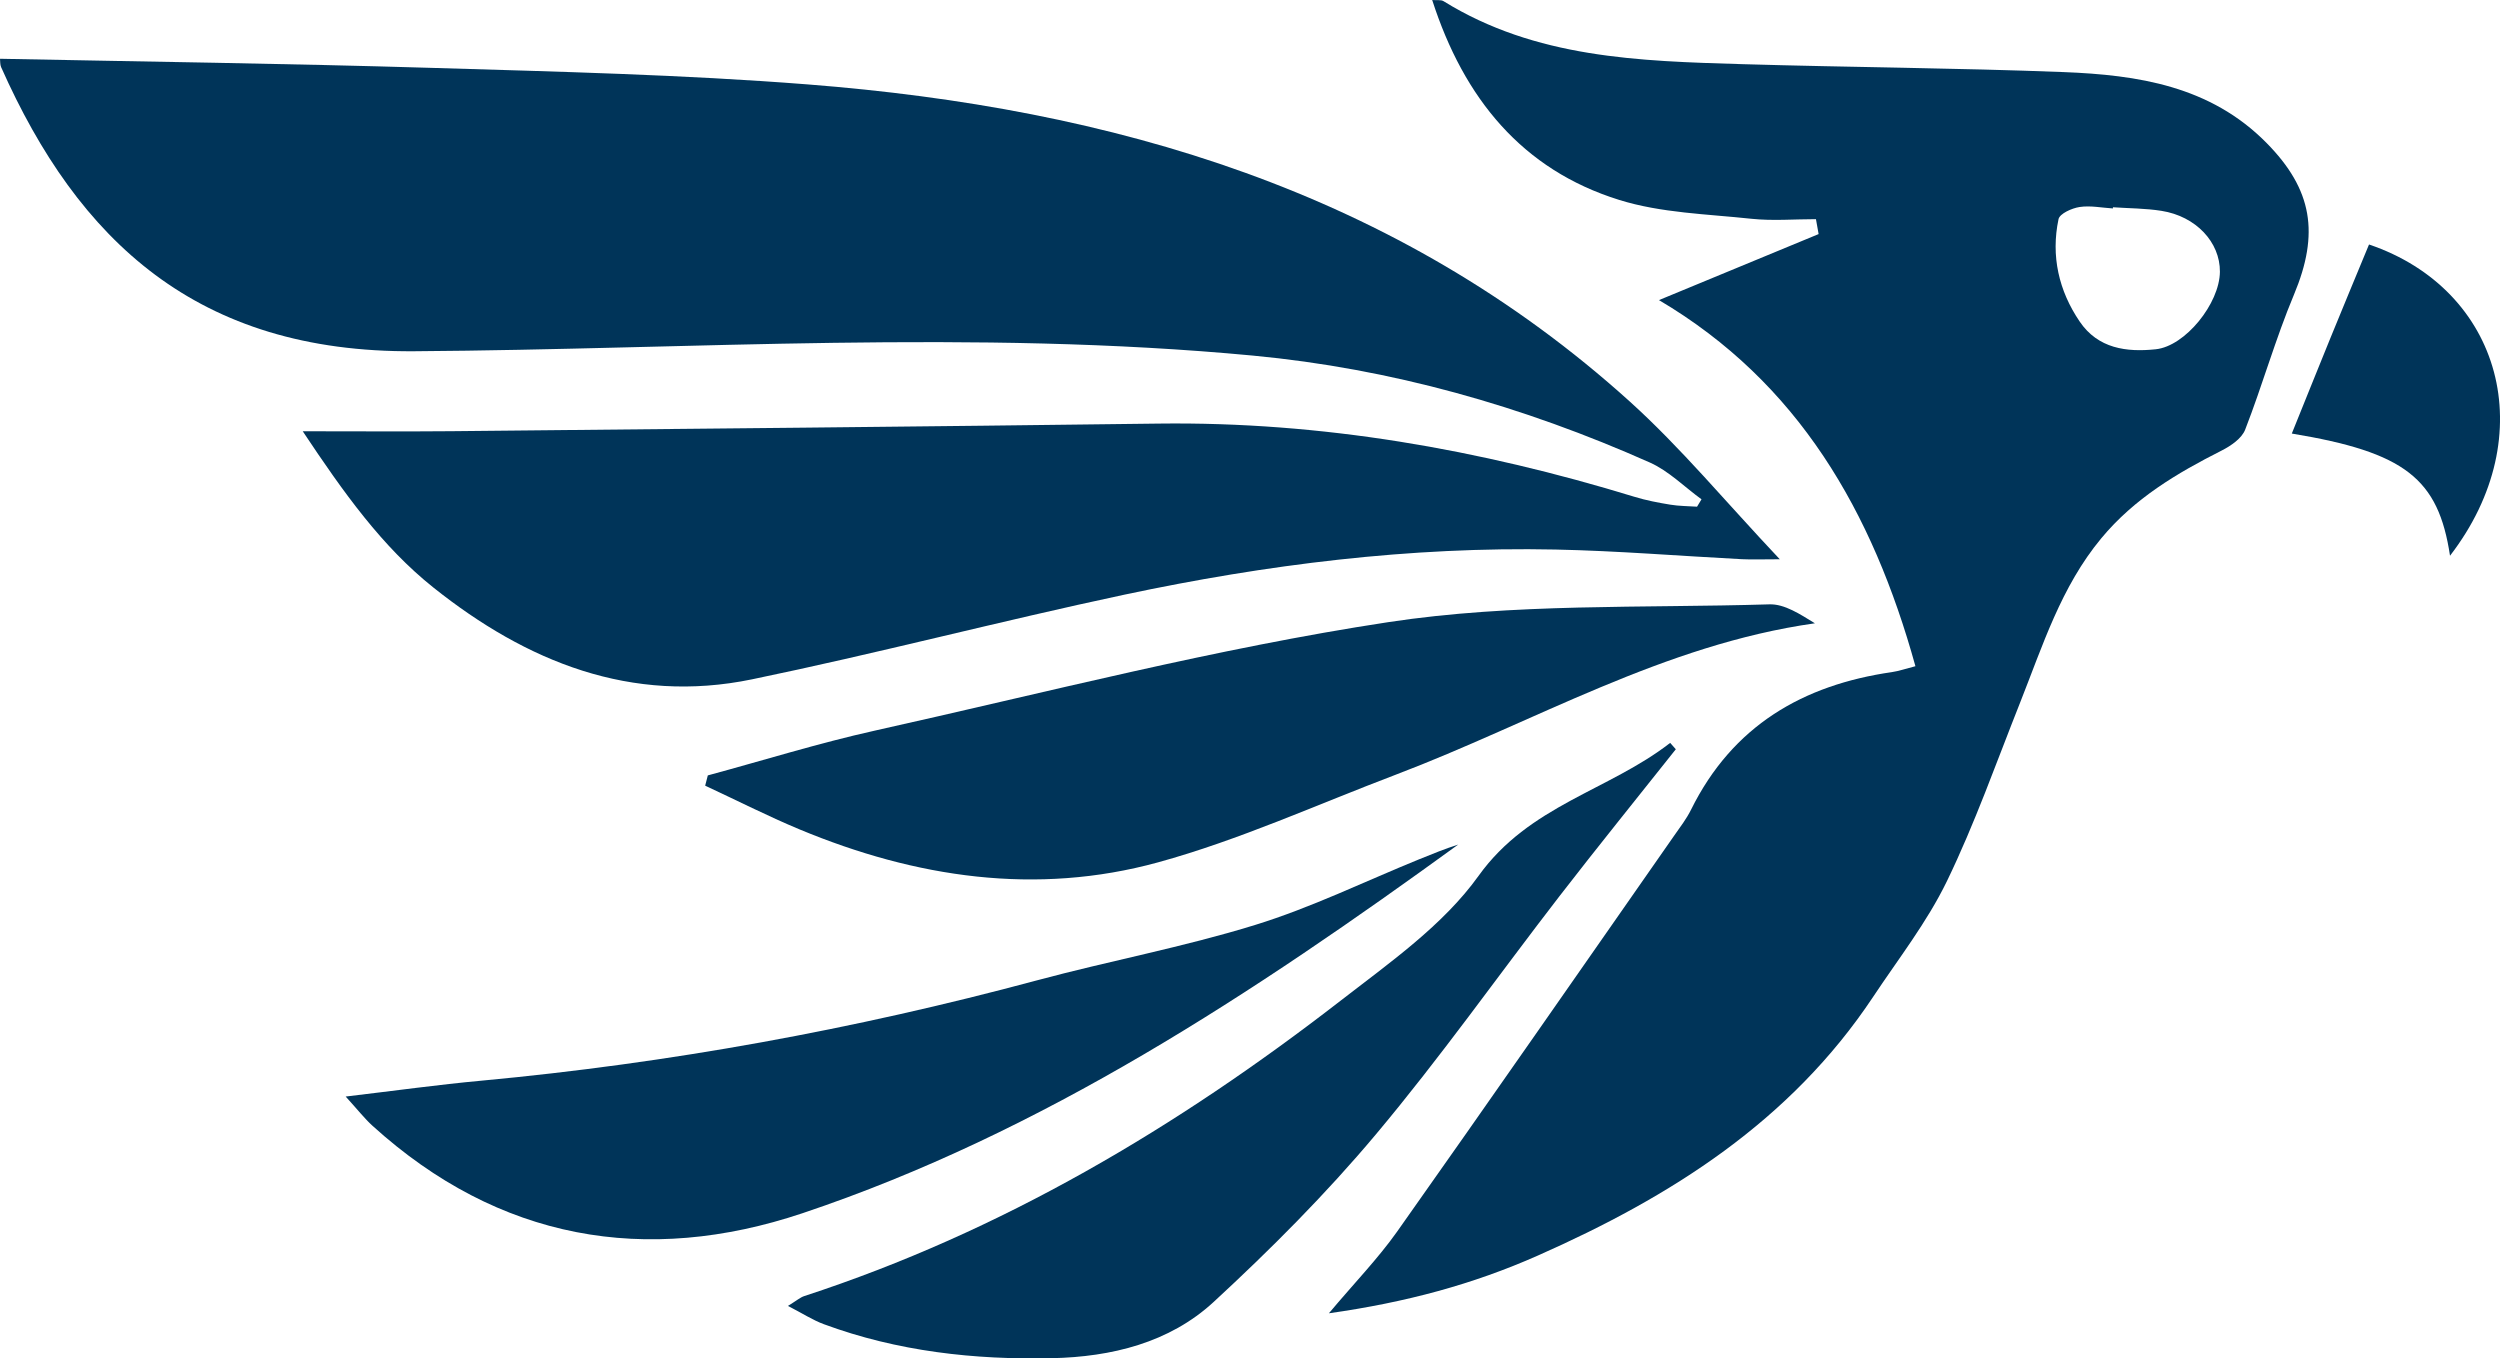 <?xml version="1.0" encoding="UTF-8"?>
<svg id="Layer_1" data-name="Layer 1" xmlns="http://www.w3.org/2000/svg" viewBox="0 0 403.7 219.36">
  <path d="M48.89,69.64c8.97,0,16.49.06,24.02-.01,38.07-.38,76.14-.74,114.21-1.23,26.26-.33,51.76,4.15,76.8,11.82,1.88.58,3.83.95,5.78,1.27,1.43.24,2.89.23,4.34.33.24-.4.48-.79.72-1.19-2.77-2.01-5.3-4.59-8.36-5.95-20.46-9.1-41.75-15.15-64.1-17.26-45.11-4.25-90.26-1.01-135.39-.7C31.84,56.97,12.64,38.87.18,10.84c-.18-.41-.13-.93-.18-1.35,23.29.47,46.49.77,69.69,1.47,20.26.61,40.55,1.09,60.74,2.67,49.16,3.85,95.01,17.13,132.75,51.21,8.29,7.49,15.49,16.22,24.22,25.47-2.82,0-4.47.07-6.12-.01-10.03-.52-20.06-1.35-30.1-1.56-23.49-.49-46.69,2.42-69.62,7.29-20.1,4.28-40,9.51-60.13,13.67-19.48,4.03-36.4-2.83-51.44-14.82-8.29-6.61-14.47-15.27-21.11-25.25Z" style="fill: #003459; stroke-width: 0px;"/>
  <path d="M309.3,107.57c-6.91-24.95-18.9-45.81-41.41-59.11,8.98-3.72,17.38-7.19,25.78-10.66-.14-.8-.29-1.6-.43-2.41-3.47,0-6.97.3-10.41-.06-7.16-.77-14.58-.93-21.37-3.05-15.64-4.87-25.08-16.39-30.19-32.28.75.07,1.41-.07,1.83.19,14.88,9.21,31.57,9.68,48.22,10.17,17.3.51,34.61.61,51.9,1.28,11.97.47,23.68,2.22,32.78,11.44,7.45,7.55,8.55,14.65,4.43,24.5-2.98,7.11-5.08,14.6-7.88,21.8-.55,1.42-2.31,2.62-3.79,3.37-7.25,3.67-14.1,7.73-19.45,14.18-6.5,7.84-9.45,17.32-13.1,26.52-3.84,9.66-7.3,19.51-11.82,28.84-3.21,6.62-7.84,12.54-11.93,18.7-13.36,20.09-32.67,32.26-54.11,41.75-10.49,4.65-21.32,7.57-33.76,9.33,4.15-4.94,7.92-8.82,11.01-13.18,15.02-21.25,29.86-42.63,44.76-63.97.95-1.36,1.98-2.69,2.71-4.17,6.71-13.56,18.06-20.14,32.45-22.22,1.09-.16,2.15-.53,3.78-.95ZM341.2,33.47c0,.06,0,.13-.01.19-1.8-.11-3.64-.5-5.39-.23-1.24.19-3.2,1.07-3.39,1.96-1.25,5.94.04,11.57,3.42,16.54,2.96,4.36,7.55,4.97,12.29,4.47,4.75-.5,10.3-7.38,10.35-12.51.04-4.77-3.86-8.96-9.43-9.84-2.58-.41-5.23-.4-7.84-.58Z" style="fill: #003459; stroke-width: 0px;"/>
  <path d="M114.31,125.21c8.98-2.43,17.89-5.21,26.96-7.23,27.59-6.14,55.05-13.28,82.94-17.52,20.19-3.07,40.98-2.24,61.51-2.87,2.46-.08,4.98,1.61,7.35,3.06-24.44,3.45-45.35,15.97-67.69,24.45-12.75,4.84-25.28,10.55-38.37,14.15-19.69,5.41-39.16,2.48-57.9-5.32-5.16-2.15-10.16-4.7-15.24-7.06.14-.56.29-1.12.43-1.67Z" style="fill: #003459; stroke-width: 0px;"/>
  <path d="M55.82,177.07c8.03-.95,14.95-1.92,21.9-2.56,30.35-2.83,60.23-8.27,89.68-16.19,11.72-3.15,23.7-5.38,35.28-8.96,9.07-2.8,17.71-7.03,26.55-10.63,2.07-.84,4.14-1.68,6.24-2.35-33.07,24-67.03,46.51-105.88,59.53-25.25,8.46-49.04,4.38-69.44-14.12-1.29-1.17-2.38-2.58-4.34-4.73Z" style="fill: #003459; stroke-width: 0px;"/>
  <path d="M270.61,120.99c-6.26,7.89-12.6,15.72-18.76,23.69-9.91,12.83-19.28,26.12-29.69,38.52-8.05,9.6-16.98,18.55-26.18,27.04-7.16,6.61-16.54,8.87-26.09,9.08-12.55.28-24.96-1.09-36.86-5.49-1.76-.65-3.37-1.7-5.79-2.95,1.43-.88,2-1.39,2.66-1.6,31.83-10.39,60.21-27.25,86.58-47.69,7.92-6.14,16.56-12.18,22.28-20.16,8.16-11.39,21.04-13.77,30.94-21.47.3.34.61.68.91,1.03Z" style="fill: #003459; stroke-width: 0px;"/>
  <path d="M395.63,89.75c-1.88-12.49-7.29-16.72-25.55-19.74,2.15-5.31,4.19-10.42,6.27-15.51,2.04-4.99,4.11-9.97,6.2-15.02,21.39,7.25,28.03,30.86,13.08,50.26Z" style="fill: #003459; stroke-width: 0px;"/>
  <path d="M341.2,33.47c2.62.18,5.26.18,7.84.58,5.57.88,9.47,5.07,9.43,9.84-.04,5.12-5.6,12-10.35,12.51-4.74.5-9.34-.11-12.29-4.47-3.38-4.98-4.67-10.6-3.42-16.54.19-.89,2.14-1.77,3.39-1.96,1.75-.26,3.59.12,5.39.23,0-.06,0-.13.01-.19Z" style="fill: none; stroke-width: 0px;"/>
</svg>